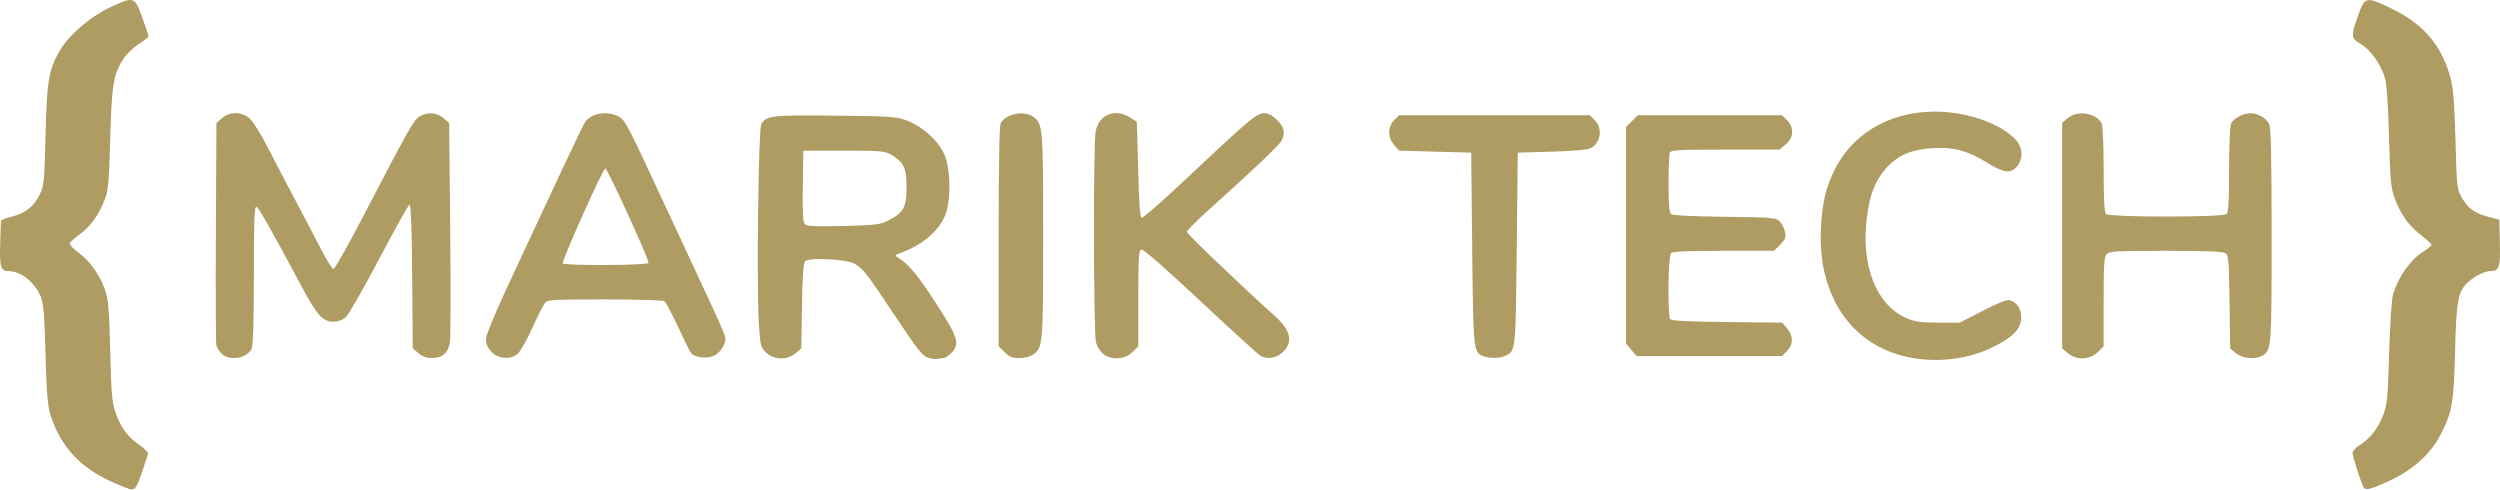 <?xml version="1.0" encoding="UTF-8" standalone="no"?>
<!-- Created with Inkscape (http://www.inkscape.org/) -->

<svg
   xmlns:dc="http://purl.org/dc/elements/1.1/"
   xmlns:cc="http://creativecommons.org/ns#"
   xmlns:rdf="http://www.w3.org/1999/02/22-rdf-syntax-ns#"
   xmlns:svg="http://www.w3.org/2000/svg"
   xmlns="http://www.w3.org/2000/svg"
   xmlns:sodipodi="http://sodipodi.sourceforge.net/DTD/sodipodi-0.dtd"
   xmlns:inkscape="http://www.inkscape.org/namespaces/inkscape"
   
   viewBox="0 0 318.79 62.432"
   version="1.1"
   id="svg8"
   inkscape:version="0.92.4 (5da689c313, 2019-01-14)"
   sodipodi:docname="mrktextFULLscript.svg">
  <defs
     id="defs2" />
  <sodipodi:namedview
     id="base"
     pagecolor="#ffffff"
     bordercolor="#666666"
     borderopacity="1.0"
     inkscape:pageopacity="0.0"
     inkscape:pageshadow="2"
     inkscape:zoom="0.35"
     inkscape:cx="1034.1629"
     inkscape:cy="-153.59566"
     inkscape:document-units="mm"
     inkscape:current-layer="layer1"
     showgrid="false"
     fit-margin-top="0"
     fit-margin-left="0"
     fit-margin-right="0"
     fit-margin-bottom="0"
     inkscape:window-width="1920"
     inkscape:window-height="1001"
     inkscape:window-x="-9"
     inkscape:window-y="-9"
     inkscape:window-maximized="1" />
  <g
     inkscape:label="Layer 1"
     inkscape:groupmode="layer"
     id="layer1"
     transform="translate(742.942,-132.197)">
    <path
       style="fill:#ae9c62;stroke-width:1"
       d="m -630.148,-132.411 c -0.721,-0.208 -1.322,-0.966 -4.227,-5.331 -3.732,-5.61 -4.128,-6.114 -5.255,-6.705 -1.089,-0.57 -5.832,-0.782 -6.25,-0.278 -0.201,0.242 -0.327,2.137 -0.38,5.732 l -0.08,5.37 -0.724,0.622 c -1.07,0.92 -2.808,0.872 -3.783,-0.104 -0.683,-0.683 -0.736,-0.899 -0.906,-3.677 -0.299,-4.893 -0.059,-24.795 0.307,-25.433 0.624,-1.087 1.373,-1.172 9.525,-1.079 7.316,0.083 7.786,0.118 9.182,0.677 1.952,0.781 3.848,2.517 4.622,4.231 0.849,1.881 0.883,6.169 0.063,7.943 -0.966,2.092 -2.982,3.721 -5.898,4.766 -0.494,0.177 -0.489,0.203 0.129,0.603 1.276,0.827 2.491,2.328 4.839,5.979 2.655,4.13 2.891,4.947 1.754,6.084 -0.348,0.348 -0.803,0.633 -1.011,0.633 -0.208,0 -0.532,0.047 -0.721,0.105 -0.189,0.058 -0.722,-0.004 -1.184,-0.137 z m -5.07,-17.541 c 1.914,-0.959 2.298,-1.667 2.298,-4.234 0,-2.425 -0.362,-3.186 -1.962,-4.129 -0.797,-0.47 -1.34,-0.516 -6.038,-0.516 h -5.161 l -0.071,4.482 c -0.05,3.19 0.018,4.589 0.238,4.854 0.254,0.306 1.123,0.353 4.883,0.268 4.201,-0.096 4.675,-0.155 5.813,-0.725 z m 129.912,17.428 c -7.218,-1.556 -11.48,-7.94 -11.012,-16.496 0.185,-3.375 0.668,-5.32 1.91,-7.691 2.475,-4.724 7.664,-7.418 13.619,-7.068 3.729,0.219 7.479,1.635 9.261,3.497 0.981,1.024 1.037,2.579 0.129,3.548 -0.811,0.865 -1.67,0.724 -3.851,-0.633 -2.336,-1.453 -4.23,-1.949 -6.822,-1.788 -2.74,0.171 -4.447,0.908 -5.936,2.565 -1.406,1.564 -2.102,3.368 -2.471,6.4 -0.734,6.037 1.212,10.994 4.973,12.67 1.149,0.512 1.795,0.608 4.121,0.616 l 2.759,0.009 2.943,-1.514 c 2.02,-1.039 3.107,-1.462 3.466,-1.348 0.908,0.288 1.436,1.107 1.436,2.228 0,1.386 -1.053,2.487 -3.563,3.727 -3.258,1.61 -7.258,2.077 -10.959,1.279 z m -214.918,-0.379 c -0.309,-0.288 -0.625,-0.781 -0.703,-1.097 -0.078,-0.315 -0.108,-6.826 -0.068,-14.467 l 0.074,-13.894 0.724,-0.623 c 0.99,-0.852 2.458,-0.843 3.484,0.02 0.428,0.36 1.475,2.034 2.381,3.806 0.889,1.74 2.453,4.732 3.474,6.648 1.021,1.916 2.466,4.674 3.211,6.129 0.745,1.455 1.489,2.644 1.653,2.642 0.164,-0.002 1.914,-3.108 3.888,-6.903 5.883,-11.31 6.389,-12.199 7.163,-12.599 1.053,-0.545 2.153,-0.449 2.975,0.257 l 0.724,0.623 0.129,13.378 c 0.071,7.358 0.057,13.893 -0.031,14.522 -0.198,1.414 -0.937,2.081 -2.306,2.081 -0.674,0 -1.22,-0.199 -1.713,-0.623 l -0.724,-0.623 -0.074,-9.202 c -0.05,-6.186 -0.161,-9.173 -0.341,-9.113 -0.147,0.049 -1.886,3.164 -3.865,6.922 -1.979,3.758 -3.894,7.094 -4.254,7.413 -0.438,0.388 -0.985,0.581 -1.647,0.581 -1.298,0 -2.065,-0.868 -4.033,-4.563 -3.69,-6.927 -5.425,-9.984 -5.722,-10.083 -0.253,-0.084 -0.322,1.779 -0.322,8.676 0,5.888 -0.095,8.991 -0.287,9.412 -0.56,1.229 -2.775,1.625 -3.791,0.679 z m 35.174,0.279 c -0.876,-0.359 -1.523,-1.283 -1.51,-2.156 0.007,-0.48 1.043,-3.041 2.472,-6.116 6.812,-14.652 9.82,-21.033 10.157,-21.547 0.76,-1.16 2.797,-1.52 4.276,-0.755 0.847,0.438 1.068,0.864 6.229,11.979 1.351,2.91 2.973,6.394 3.605,7.742 3.105,6.625 3.803,8.206 3.803,8.615 0,0.816 -0.742,1.89 -1.532,2.217 -0.883,0.366 -2.392,0.178 -2.832,-0.352 -0.158,-0.19 -0.917,-1.714 -1.686,-3.387 -0.77,-1.673 -1.552,-3.138 -1.739,-3.257 -0.187,-0.118 -3.602,-0.217 -7.59,-0.219 -6.591,-0.004 -7.285,0.037 -7.631,0.448 -0.209,0.248 -0.948,1.71 -1.641,3.248 -0.693,1.538 -1.543,3.019 -1.888,3.29 -0.654,0.514 -1.612,0.61 -2.493,0.25 z m 19.226,-11.892 c 0,-0.61 -5.273,-12.128 -5.516,-12.048 -0.34,0.113 -5.587,11.836 -5.419,12.108 0.195,0.315 10.935,0.256 10.935,-0.06 z m 45.4,11.381 -0.754,-0.754 v -13.972 c 0,-9.09 0.093,-14.146 0.266,-14.469 0.626,-1.17 2.948,-1.656 4.091,-0.855 1.297,0.908 1.32,1.181 1.32,15.192 0,14.011 -0.024,14.284 -1.32,15.192 -0.332,0.233 -1.103,0.421 -1.725,0.421 -0.898,0 -1.275,-0.152 -1.878,-0.754 z m 12.577,0.224 c -0.371,-0.291 -0.785,-0.959 -0.92,-1.484 -0.313,-1.212 -0.352,-25.325 -0.043,-26.882 0.425,-2.143 2.431,-2.982 4.342,-1.817 0.461,0.281 0.862,0.542 0.891,0.58 0.029,0.038 0.116,2.788 0.194,6.112 0.098,4.178 0.232,6.074 0.435,6.141 0.162,0.054 2.658,-2.129 5.548,-4.849 8.124,-7.649 9.128,-8.496 10.056,-8.496 0.564,0 1.056,0.258 1.676,0.877 0.933,0.933 1.082,1.689 0.529,2.686 -0.32,0.577 -3.517,3.606 -9.264,8.779 -1.526,1.373 -2.774,2.631 -2.774,2.796 -2.5e-4,0.247 6.515,6.475 11.406,10.902 1.958,1.773 2.16,3.391 0.578,4.635 -0.693,0.545 -1.65,0.676 -2.481,0.338 -0.238,-0.096 -3.698,-3.234 -7.689,-6.973 -4.714,-4.415 -7.389,-6.747 -7.633,-6.653 -0.313,0.12 -0.375,1.145 -0.375,6.236 v 6.093 l -0.754,0.754 c -0.951,0.951 -2.665,1.055 -3.721,0.224 z m 48.428,0.27 c -1.216,-0.49 -1.235,-0.682 -1.372,-13.676 l -0.129,-12.258 -4.603,-0.129 -4.603,-0.129 -0.622,-0.724 c -0.839,-0.976 -0.835,-2.313 0.011,-3.159 l 0.633,-0.633 h 12.153 12.153 l 0.633,0.633 c 1.028,1.028 0.79,2.835 -0.469,3.554 -0.374,0.214 -2.105,0.373 -4.962,0.458 l -4.387,0.129 -0.129,12.258 c -0.139,13.169 -0.125,13.041 -1.482,13.659 -0.718,0.327 -2.034,0.335 -2.824,0.017 z m 74.579,-0.363 -0.724,-0.623 v -14.367 -14.367 l 0.724,-0.623 c 1.189,-1.023 3.599,-0.657 4.301,0.653 0.158,0.295 0.266,2.682 0.266,5.881 0,3.844 0.089,5.473 0.31,5.694 0.442,0.442 14.939,0.442 15.381,0 0.221,-0.221 0.31,-1.85 0.31,-5.694 0,-3.2 0.108,-5.586 0.266,-5.881 0.338,-0.631 1.574,-1.276 2.444,-1.276 0.971,0 2.046,0.632 2.401,1.412 0.227,0.497 0.308,4.271 0.308,14.226 0,14.483 -0.014,14.647 -1.276,15.322 -0.913,0.489 -2.508,0.316 -3.29,-0.357 l -0.724,-0.622 -0.074,-5.894 c -0.064,-5.127 -0.129,-5.936 -0.501,-6.216 -0.318,-0.24 -2.259,-0.323 -7.585,-0.323 -6.163,0 -7.214,0.056 -7.564,0.406 -0.344,0.344 -0.406,1.266 -0.406,6.084 v 5.679 l -0.754,0.754 c -1.005,1.005 -2.727,1.064 -3.812,0.132 z m -55.669,-0.429 -0.668,-0.794 v -13.807 -13.807 l 0.754,-0.754 0.754,-0.754 h 9.193 9.193 l 0.633,0.633 c 0.933,0.933 0.866,2.222 -0.161,3.086 l -0.794,0.668 h -6.92 c -6.072,0 -6.94,0.05 -7.077,0.408 -0.086,0.225 -0.157,2.01 -0.157,3.968 0,2.595 0.09,3.635 0.333,3.837 0.212,0.176 2.7,0.305 6.832,0.354 6.102,0.073 6.53,0.109 7.015,0.594 0.284,0.284 0.591,0.889 0.682,1.345 0.139,0.696 0.041,0.953 -0.619,1.612 l -0.785,0.785 h -6.42 c -4.649,0 -6.505,0.086 -6.73,0.31 -0.35,0.35 -0.443,7.855 -0.104,8.388 0.144,0.226 2.107,0.331 7.245,0.387 l 7.047,0.077 0.622,0.724 c 0.814,0.946 0.809,2.08 -0.011,2.901 l -0.633,0.633 h -9.279 -9.279 z"
       id="path826"
       inkscape:connector-curvature="0"
       sodipodi:nodetypes="csccccccccccscccscsccccscscccscccsccccscccsccccssccccccccccscscccccsccccccsscscccccscccsscccccccccsccssscsccscssccccccccsccccsccccsccccccccccccccccccssccccccccsccscscscccccscsccccccccccccsccscsccccccscccccccccc" />
    <path
       style="fill:#ae9c62;stroke-width:1"
       d="m -728.423,193.76 c -4.256,-1.858 -6.78,-4.565 -8.089,-8.676 -0.353,-1.109 -0.49,-2.801 -0.627,-7.742 -0.143,-5.151 -0.258,-6.514 -0.622,-7.355 -0.815,-1.882 -2.542,-3.226 -4.144,-3.226 -0.935,0 -1.108,-0.595 -1.012,-3.484 0.047,-1.419 0.087,-2.706 0.088,-2.859 10e-4,-0.153 0.606,-0.417 1.342,-0.587 1.732,-0.4 2.848,-1.27 3.596,-2.805 0.564,-1.157 0.61,-1.63 0.76,-7.685 0.172,-6.964 0.398,-8.27 1.862,-10.765 1.117,-1.904 3.703,-4.146 6.143,-5.327 3.247,-1.572 3.35,-1.543 4.329,1.194 0.445,1.245 0.81,2.328 0.81,2.408 0,0.08 -0.563,0.51 -1.252,0.956 -0.688,0.446 -1.55,1.262 -1.914,1.812 -1.321,1.996 -1.539,3.286 -1.732,10.238 -0.16,5.773 -0.239,6.605 -0.746,7.908 -0.746,1.917 -1.856,3.416 -3.271,4.413 -0.633,0.446 -1.15,0.941 -1.15,1.1 0,0.159 0.514,0.674 1.141,1.145 1.446,1.084 2.626,2.722 3.316,4.605 0.472,1.289 0.561,2.284 0.707,7.926 0.147,5.68 0.233,6.632 0.717,7.963 0.685,1.881 1.539,3.017 3.048,4.055 0.644,0.443 1.122,0.94 1.062,1.104 -0.06,0.164 -0.374,1.111 -0.698,2.104 -0.628,1.929 -0.926,2.454 -1.39,2.448 -0.16,-10e-4 -1.184,-0.393 -2.275,-0.869 z m 286.903,0.635 c -0.312,-0.504 -1.432,-3.971 -1.432,-4.432 0,-0.247 0.398,-0.696 0.885,-0.997 1.322,-0.817 2.347,-2.113 3.003,-3.796 0.529,-1.36 0.604,-2.127 0.774,-7.957 0.11,-3.748 0.32,-6.884 0.502,-7.484 0.706,-2.327 2.258,-4.473 4.022,-5.564 0.483,-0.299 0.878,-0.637 0.878,-0.752 0,-0.115 -0.575,-0.648 -1.278,-1.184 -1.572,-1.199 -2.594,-2.603 -3.368,-4.63 -0.536,-1.403 -0.609,-2.156 -0.775,-8 -0.131,-4.612 -0.294,-6.792 -0.572,-7.644 -0.552,-1.696 -1.862,-3.483 -3.049,-4.161 -1.231,-0.703 -1.254,-0.973 -0.32,-3.614 0.869,-2.455 0.998,-2.479 4.381,-0.834 4.023,1.957 6.35,4.746 7.442,8.919 0.316,1.209 0.479,3.331 0.601,7.85 0.167,6.172 0.17,6.198 0.885,7.418 0.763,1.301 1.651,1.9 3.536,2.382 l 1.161,0.297 0.073,2.914 c 0.079,3.142 -0.077,3.633 -1.15,3.633 -0.792,0 -2.072,0.64 -2.981,1.491 -1.197,1.119 -1.439,2.471 -1.582,8.832 -0.146,6.48 -0.369,7.725 -1.906,10.659 -1.191,2.273 -3.391,4.284 -6.132,5.605 -2.41,1.162 -3.359,1.437 -3.6,1.047 z m -183.049,-16.568 c -0.721,-0.208 -1.322,-0.966 -4.227,-5.331 -3.732,-5.61 -4.128,-6.114 -5.255,-6.705 -1.089,-0.57 -5.832,-0.782 -6.25,-0.278 -0.201,0.242 -0.327,2.137 -0.38,5.732 l -0.08,5.37 -0.724,0.622 c -1.07,0.92 -2.808,0.872 -3.783,-0.104 -0.683,-0.683 -0.736,-0.899 -0.906,-3.677 -0.299,-4.893 -0.059,-24.795 0.307,-25.433 0.624,-1.087 1.373,-1.172 9.525,-1.079 7.316,0.083 7.786,0.118 9.182,0.677 1.952,0.781 3.848,2.517 4.622,4.231 0.849,1.881 0.883,6.169 0.063,7.943 -0.966,2.092 -2.982,3.721 -5.898,4.766 -0.494,0.177 -0.489,0.203 0.129,0.603 1.276,0.827 2.491,2.328 4.839,5.979 2.655,4.13 2.891,4.947 1.754,6.084 -0.348,0.348 -0.803,0.633 -1.011,0.633 -0.208,0 -0.532,0.047 -0.721,0.105 -0.189,0.058 -0.722,-0.004 -1.184,-0.137 z m -5.07,-17.541 c 1.914,-0.959 2.298,-1.667 2.298,-4.234 0,-2.425 -0.362,-3.186 -1.962,-4.129 -0.797,-0.47 -1.34,-0.516 -6.038,-0.516 h -5.161 l -0.071,4.482 c -0.05,3.19 0.018,4.589 0.238,4.854 0.254,0.306 1.123,0.353 4.883,0.268 4.201,-0.096 4.675,-0.155 5.813,-0.725 z m 129.912,17.428 c -7.218,-1.556 -11.48,-7.94 -11.012,-16.496 0.185,-3.375 0.668,-5.32 1.91,-7.691 2.475,-4.724 7.664,-7.418 13.619,-7.068 3.729,0.219 7.479,1.635 9.261,3.497 0.981,1.024 1.037,2.579 0.129,3.548 -0.811,0.865 -1.67,0.724 -3.851,-0.633 -2.336,-1.453 -4.23,-1.949 -6.822,-1.788 -2.74,0.171 -4.447,0.908 -5.936,2.565 -1.406,1.564 -2.102,3.368 -2.471,6.4 -0.734,6.037 1.212,10.994 4.973,12.67 1.149,0.512 1.795,0.608 4.121,0.616 l 2.759,0.009 2.943,-1.514 c 2.02,-1.039 3.107,-1.462 3.466,-1.348 0.908,0.288 1.436,1.107 1.436,2.228 0,1.386 -1.053,2.487 -3.563,3.727 -3.258,1.61 -7.258,2.077 -10.959,1.279 z m -214.918,-0.379 c -0.309,-0.288 -0.625,-0.781 -0.703,-1.097 -0.078,-0.315 -0.108,-6.826 -0.068,-14.467 l 0.074,-13.894 0.724,-0.623 c 0.99,-0.852 2.458,-0.843 3.484,0.02 0.428,0.36 1.475,2.034 2.381,3.806 0.889,1.74 2.453,4.732 3.474,6.648 1.021,1.916 2.466,4.674 3.211,6.129 0.745,1.455 1.489,2.644 1.653,2.642 0.164,-0.002 1.914,-3.108 3.888,-6.903 5.883,-11.31 6.389,-12.199 7.163,-12.599 1.053,-0.545 2.153,-0.449 2.975,0.257 l 0.724,0.623 0.129,13.378 c 0.071,7.358 0.057,13.893 -0.031,14.522 -0.198,1.414 -0.937,2.081 -2.306,2.081 -0.674,0 -1.22,-0.199 -1.713,-0.623 l -0.724,-0.623 -0.074,-9.202 c -0.05,-6.186 -0.161,-9.173 -0.341,-9.113 -0.147,0.049 -1.886,3.164 -3.865,6.922 -1.979,3.758 -3.894,7.094 -4.254,7.413 -0.438,0.388 -0.985,0.581 -1.647,0.581 -1.298,0 -2.065,-0.868 -4.033,-4.563 -3.69,-6.927 -5.425,-9.984 -5.722,-10.083 -0.253,-0.084 -0.322,1.779 -0.322,8.676 0,5.888 -0.095,8.991 -0.287,9.412 -0.56,1.229 -2.775,1.625 -3.791,0.679 z m 35.174,0.279 c -0.876,-0.359 -1.523,-1.283 -1.51,-2.156 0.007,-0.48 1.043,-3.041 2.472,-6.116 6.812,-14.652 9.82,-21.033 10.157,-21.547 0.76,-1.16 2.797,-1.52 4.276,-0.755 0.847,0.438 1.068,0.864 6.229,11.979 1.351,2.91 2.973,6.394 3.605,7.742 3.105,6.625 3.803,8.206 3.803,8.615 0,0.816 -0.742,1.89 -1.532,2.217 -0.883,0.366 -2.392,0.178 -2.832,-0.352 -0.158,-0.19 -0.917,-1.714 -1.686,-3.387 -0.77,-1.673 -1.552,-3.138 -1.739,-3.257 -0.187,-0.118 -3.602,-0.217 -7.59,-0.219 -6.591,-0.004 -7.285,0.037 -7.631,0.448 -0.209,0.248 -0.948,1.71 -1.641,3.248 -0.693,1.538 -1.543,3.019 -1.888,3.29 -0.654,0.514 -1.612,0.61 -2.493,0.25 z m 19.226,-11.892 c 0,-0.61 -5.273,-12.128 -5.516,-12.048 -0.34,0.113 -5.587,11.836 -5.419,12.108 0.195,0.315 10.935,0.256 10.935,-0.06 z m 45.4,11.381 -0.754,-0.754 v -13.972 c 0,-9.09 0.093,-14.146 0.266,-14.469 0.626,-1.17 2.948,-1.656 4.091,-0.855 1.297,0.908 1.32,1.181 1.32,15.192 0,14.011 -0.024,14.284 -1.32,15.192 -0.332,0.233 -1.103,0.421 -1.725,0.421 -0.898,0 -1.275,-0.152 -1.878,-0.754 z m 12.577,0.224 c -0.371,-0.291 -0.785,-0.959 -0.92,-1.484 -0.313,-1.212 -0.352,-25.325 -0.043,-26.882 0.425,-2.143 2.431,-2.982 4.342,-1.817 0.461,0.281 0.862,0.542 0.891,0.58 0.029,0.038 0.116,2.788 0.194,6.112 0.098,4.178 0.232,6.074 0.435,6.141 0.162,0.054 2.658,-2.129 5.548,-4.849 8.124,-7.649 9.128,-8.496 10.056,-8.496 0.564,0 1.056,0.258 1.676,0.877 0.933,0.933 1.082,1.689 0.529,2.686 -0.32,0.577 -3.517,3.606 -9.264,8.779 -1.526,1.373 -2.774,2.631 -2.774,2.796 -2.5e-4,0.247 6.515,6.475 11.406,10.902 1.958,1.773 2.16,3.391 0.578,4.635 -0.693,0.545 -1.65,0.676 -2.481,0.338 -0.238,-0.096 -3.698,-3.234 -7.689,-6.973 -4.714,-4.415 -7.389,-6.747 -7.633,-6.653 -0.313,0.12 -0.375,1.145 -0.375,6.236 v 6.093 l -0.754,0.754 c -0.951,0.951 -2.665,1.055 -3.721,0.224 z m 48.428,0.27 c -1.216,-0.49 -1.235,-0.682 -1.372,-13.676 l -0.129,-12.258 -4.603,-0.129 -4.603,-0.129 -0.622,-0.724 c -0.839,-0.976 -0.835,-2.313 0.011,-3.159 l 0.633,-0.633 h 12.153 12.153 l 0.633,0.633 c 1.028,1.028 0.79,2.835 -0.469,3.554 -0.374,0.214 -2.105,0.373 -4.962,0.458 l -4.387,0.129 -0.129,12.258 c -0.139,13.169 -0.125,13.041 -1.482,13.659 -0.718,0.327 -2.034,0.335 -2.824,0.017 z m 74.579,-0.363 -0.724,-0.623 v -14.367 -14.367 l 0.724,-0.623 c 1.189,-1.023 3.599,-0.657 4.301,0.653 0.158,0.295 0.266,2.682 0.266,5.881 0,3.844 0.089,5.473 0.31,5.694 0.442,0.442 14.939,0.442 15.381,0 0.221,-0.221 0.31,-1.85 0.31,-5.694 0,-3.2 0.108,-5.586 0.266,-5.881 0.338,-0.631 1.574,-1.276 2.444,-1.276 0.971,0 2.046,0.632 2.401,1.412 0.227,0.497 0.308,4.271 0.308,14.226 0,14.483 -0.014,14.647 -1.276,15.322 -0.913,0.489 -2.508,0.316 -3.29,-0.357 l -0.724,-0.622 -0.074,-5.894 c -0.064,-5.127 -0.129,-5.936 -0.501,-6.216 -0.318,-0.24 -2.259,-0.323 -7.585,-0.323 -6.163,0 -7.214,0.056 -7.564,0.406 -0.344,0.344 -0.406,1.266 -0.406,6.084 v 5.679 l -0.754,0.754 c -1.005,1.005 -2.727,1.064 -3.812,0.132 z m -55.669,-0.429 -0.668,-0.794 v -13.807 -13.807 l 0.754,-0.754 0.754,-0.754 h 9.193 9.193 l 0.633,0.633 c 0.933,0.933 0.866,2.222 -0.161,3.086 l -0.794,0.668 h -6.92 c -6.072,0 -6.94,0.05 -7.077,0.408 -0.086,0.225 -0.157,2.01 -0.157,3.968 0,2.595 0.09,3.635 0.333,3.837 0.212,0.176 2.7,0.305 6.832,0.354 6.102,0.073 6.53,0.109 7.015,0.594 0.284,0.284 0.591,0.889 0.682,1.345 0.139,0.696 0.041,0.953 -0.619,1.612 l -0.785,0.785 h -6.42 c -4.649,0 -6.505,0.086 -6.73,0.31 -0.35,0.35 -0.443,7.855 -0.104,8.388 0.144,0.226 2.107,0.331 7.245,0.387 l 7.047,0.077 0.622,0.724 c 0.814,0.946 0.809,2.08 -0.011,2.901 l -0.633,0.633 h -9.279 -9.279 z"
       id="path830"
       inkscape:connector-curvature="0" />
  </g>
</svg>
